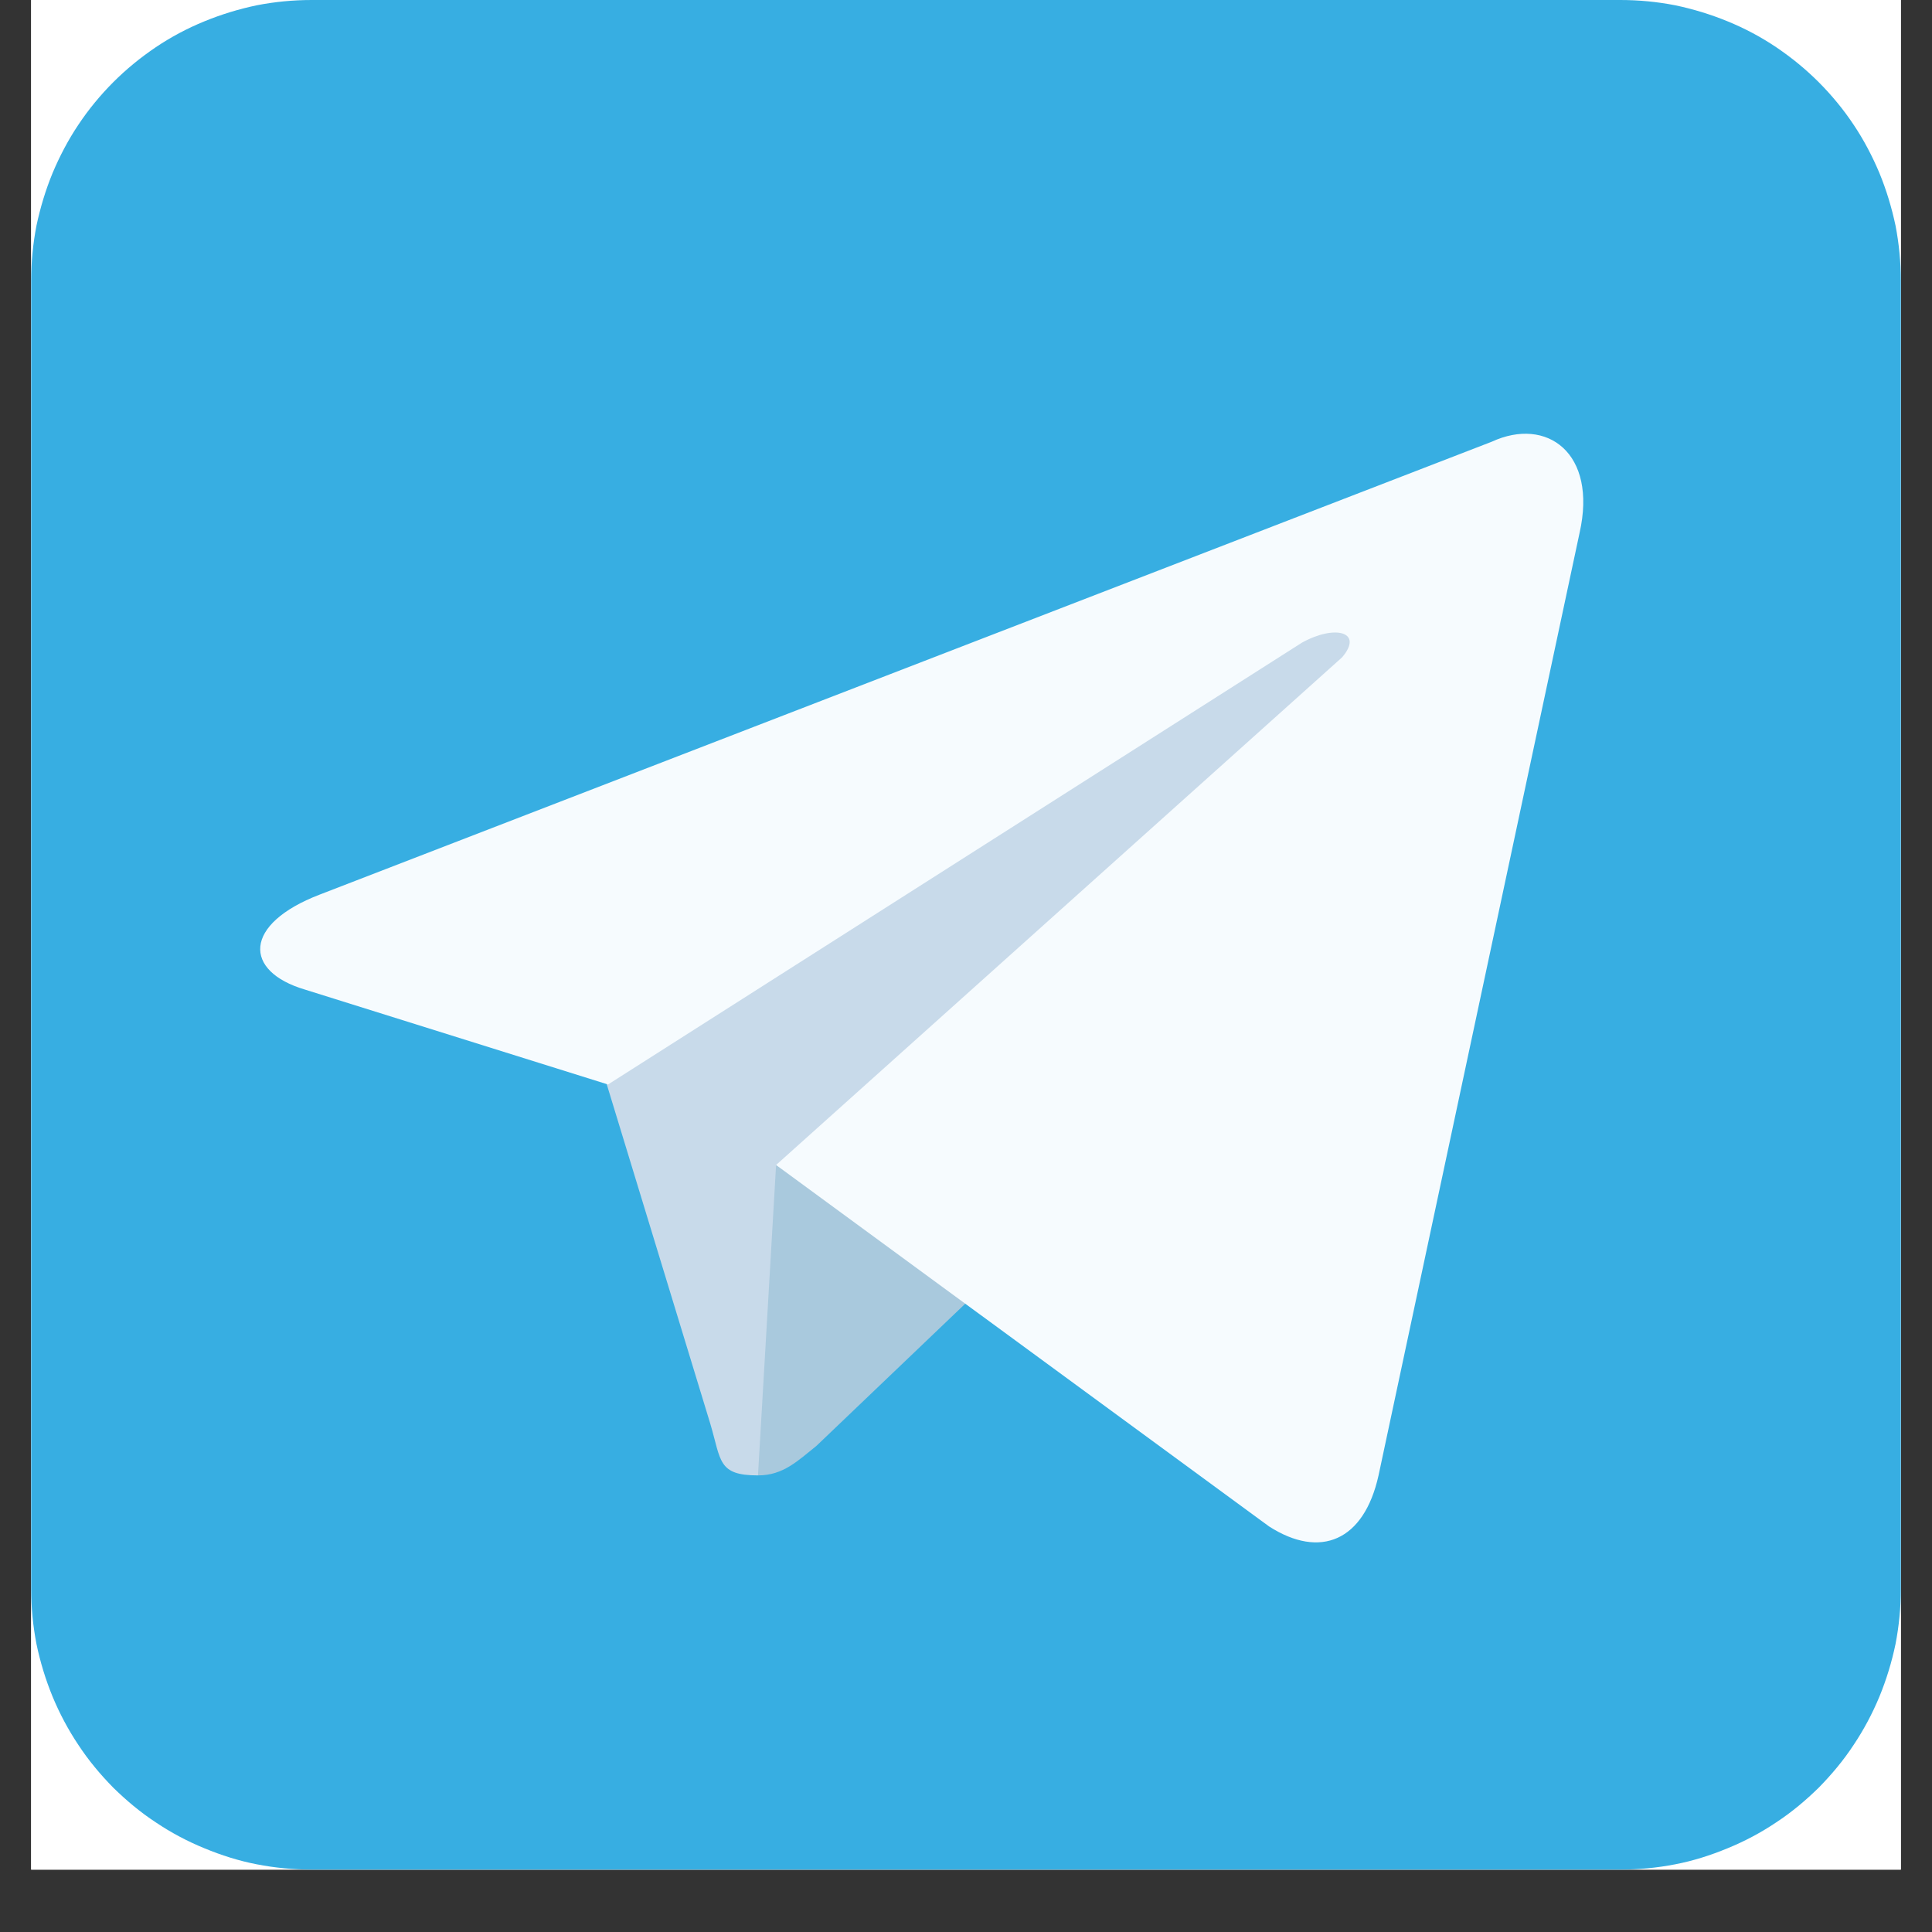 <svg xmlns="http://www.w3.org/2000/svg" xmlns:xlink="http://www.w3.org/1999/xlink" width="40" zoomAndPan="magnify" viewBox="0 0 30 30" height="40" preserveAspectRatio="xMidYMid meet" version="1.0"><rect x="0" y="0" width="30" height="30" fill="#333333" stroke="none"/><defs><clipPath id="efeffd0b73"><path d="M 0.484 0 L 29.516 0 L 29.516 29.031 L 0.484 29.031 Z M 0.484 0 " clip-rule="nonzero"/></clipPath></defs><g clip-path="url(#efeffd0b73)"><path fill="#ffffff" d="M 0.484 0 L 29.516 0 L 29.516 29.031 L 0.484 29.031 Z M 0.484 0 " fill-opacity="1" fill-rule="nonzero"/><path fill="#ffffff" d="M 0.484 0 L 29.516 0 L 29.516 29.031 L 0.484 29.031 Z M 0.484 0 " fill-opacity="1" fill-rule="nonzero"/><path fill="#37aee2" d="M 4.84 0 L 25.16 0 C 25.445 0 25.73 0.027 26.012 0.082 C 26.293 0.141 26.562 0.223 26.828 0.332 C 27.094 0.441 27.344 0.574 27.582 0.734 C 27.82 0.895 28.039 1.074 28.242 1.277 C 28.441 1.477 28.625 1.699 28.781 1.934 C 28.941 2.172 29.074 2.426 29.184 2.688 C 29.293 2.953 29.375 3.227 29.434 3.504 C 29.488 3.785 29.516 4.07 29.516 4.355 L 29.516 24.676 C 29.516 24.965 29.488 25.246 29.434 25.527 C 29.375 25.809 29.293 26.078 29.184 26.344 C 29.074 26.609 28.941 26.859 28.781 27.098 C 28.625 27.336 28.441 27.555 28.242 27.758 C 28.039 27.957 27.82 28.141 27.582 28.297 C 27.344 28.457 27.094 28.59 26.828 28.699 C 26.562 28.809 26.293 28.895 26.012 28.949 C 25.73 29.004 25.445 29.031 25.16 29.031 L 4.84 29.031 C 4.555 29.031 4.27 29.004 3.988 28.949 C 3.707 28.895 3.438 28.809 3.172 28.699 C 2.906 28.59 2.656 28.457 2.418 28.297 C 2.18 28.141 1.961 27.957 1.758 27.758 C 1.559 27.555 1.375 27.336 1.219 27.098 C 1.059 26.859 0.926 26.609 0.816 26.344 C 0.707 26.078 0.625 25.809 0.566 25.527 C 0.512 25.246 0.484 24.965 0.484 24.676 L 0.484 4.355 C 0.484 4.07 0.512 3.785 0.566 3.504 C 0.625 3.227 0.707 2.953 0.816 2.688 C 0.926 2.426 1.059 2.172 1.219 1.934 C 1.375 1.699 1.559 1.477 1.758 1.277 C 1.961 1.074 2.18 0.895 2.418 0.734 C 2.656 0.574 2.906 0.441 3.172 0.332 C 3.438 0.223 3.707 0.141 3.988 0.082 C 4.27 0.027 4.555 0 4.84 0 Z M 4.84 0 " fill-opacity="1" fill-rule="nonzero"/></g><path fill="#c8daea" d="M 11.77 22.91 C 11.145 22.91 11.199 22.68 11.031 22.113 L 9.215 16.16 L 23.109 7.996 " fill-opacity="1" fill-rule="nonzero"/><path fill="#a9c9dd" d="M 11.77 22.91 C 12.164 22.91 12.391 22.68 12.676 22.453 L 15.227 20.016 L 12.051 18.09 " fill-opacity="1" fill-rule="nonzero"/><path fill="#f6fbfe" d="M 12.051 18.09 L 19.707 23.703 C 20.5 24.211 21.18 23.93 21.406 22.91 L 24.527 8.277 C 24.809 7.031 24.016 6.465 23.164 6.859 L 4.965 13.891 C 3.773 14.348 3.773 15.082 4.738 15.367 L 9.441 16.84 L 20.215 9.98 C 20.727 9.695 21.18 9.809 20.84 10.207 " fill-opacity="1" fill-rule="nonzero"/></svg>